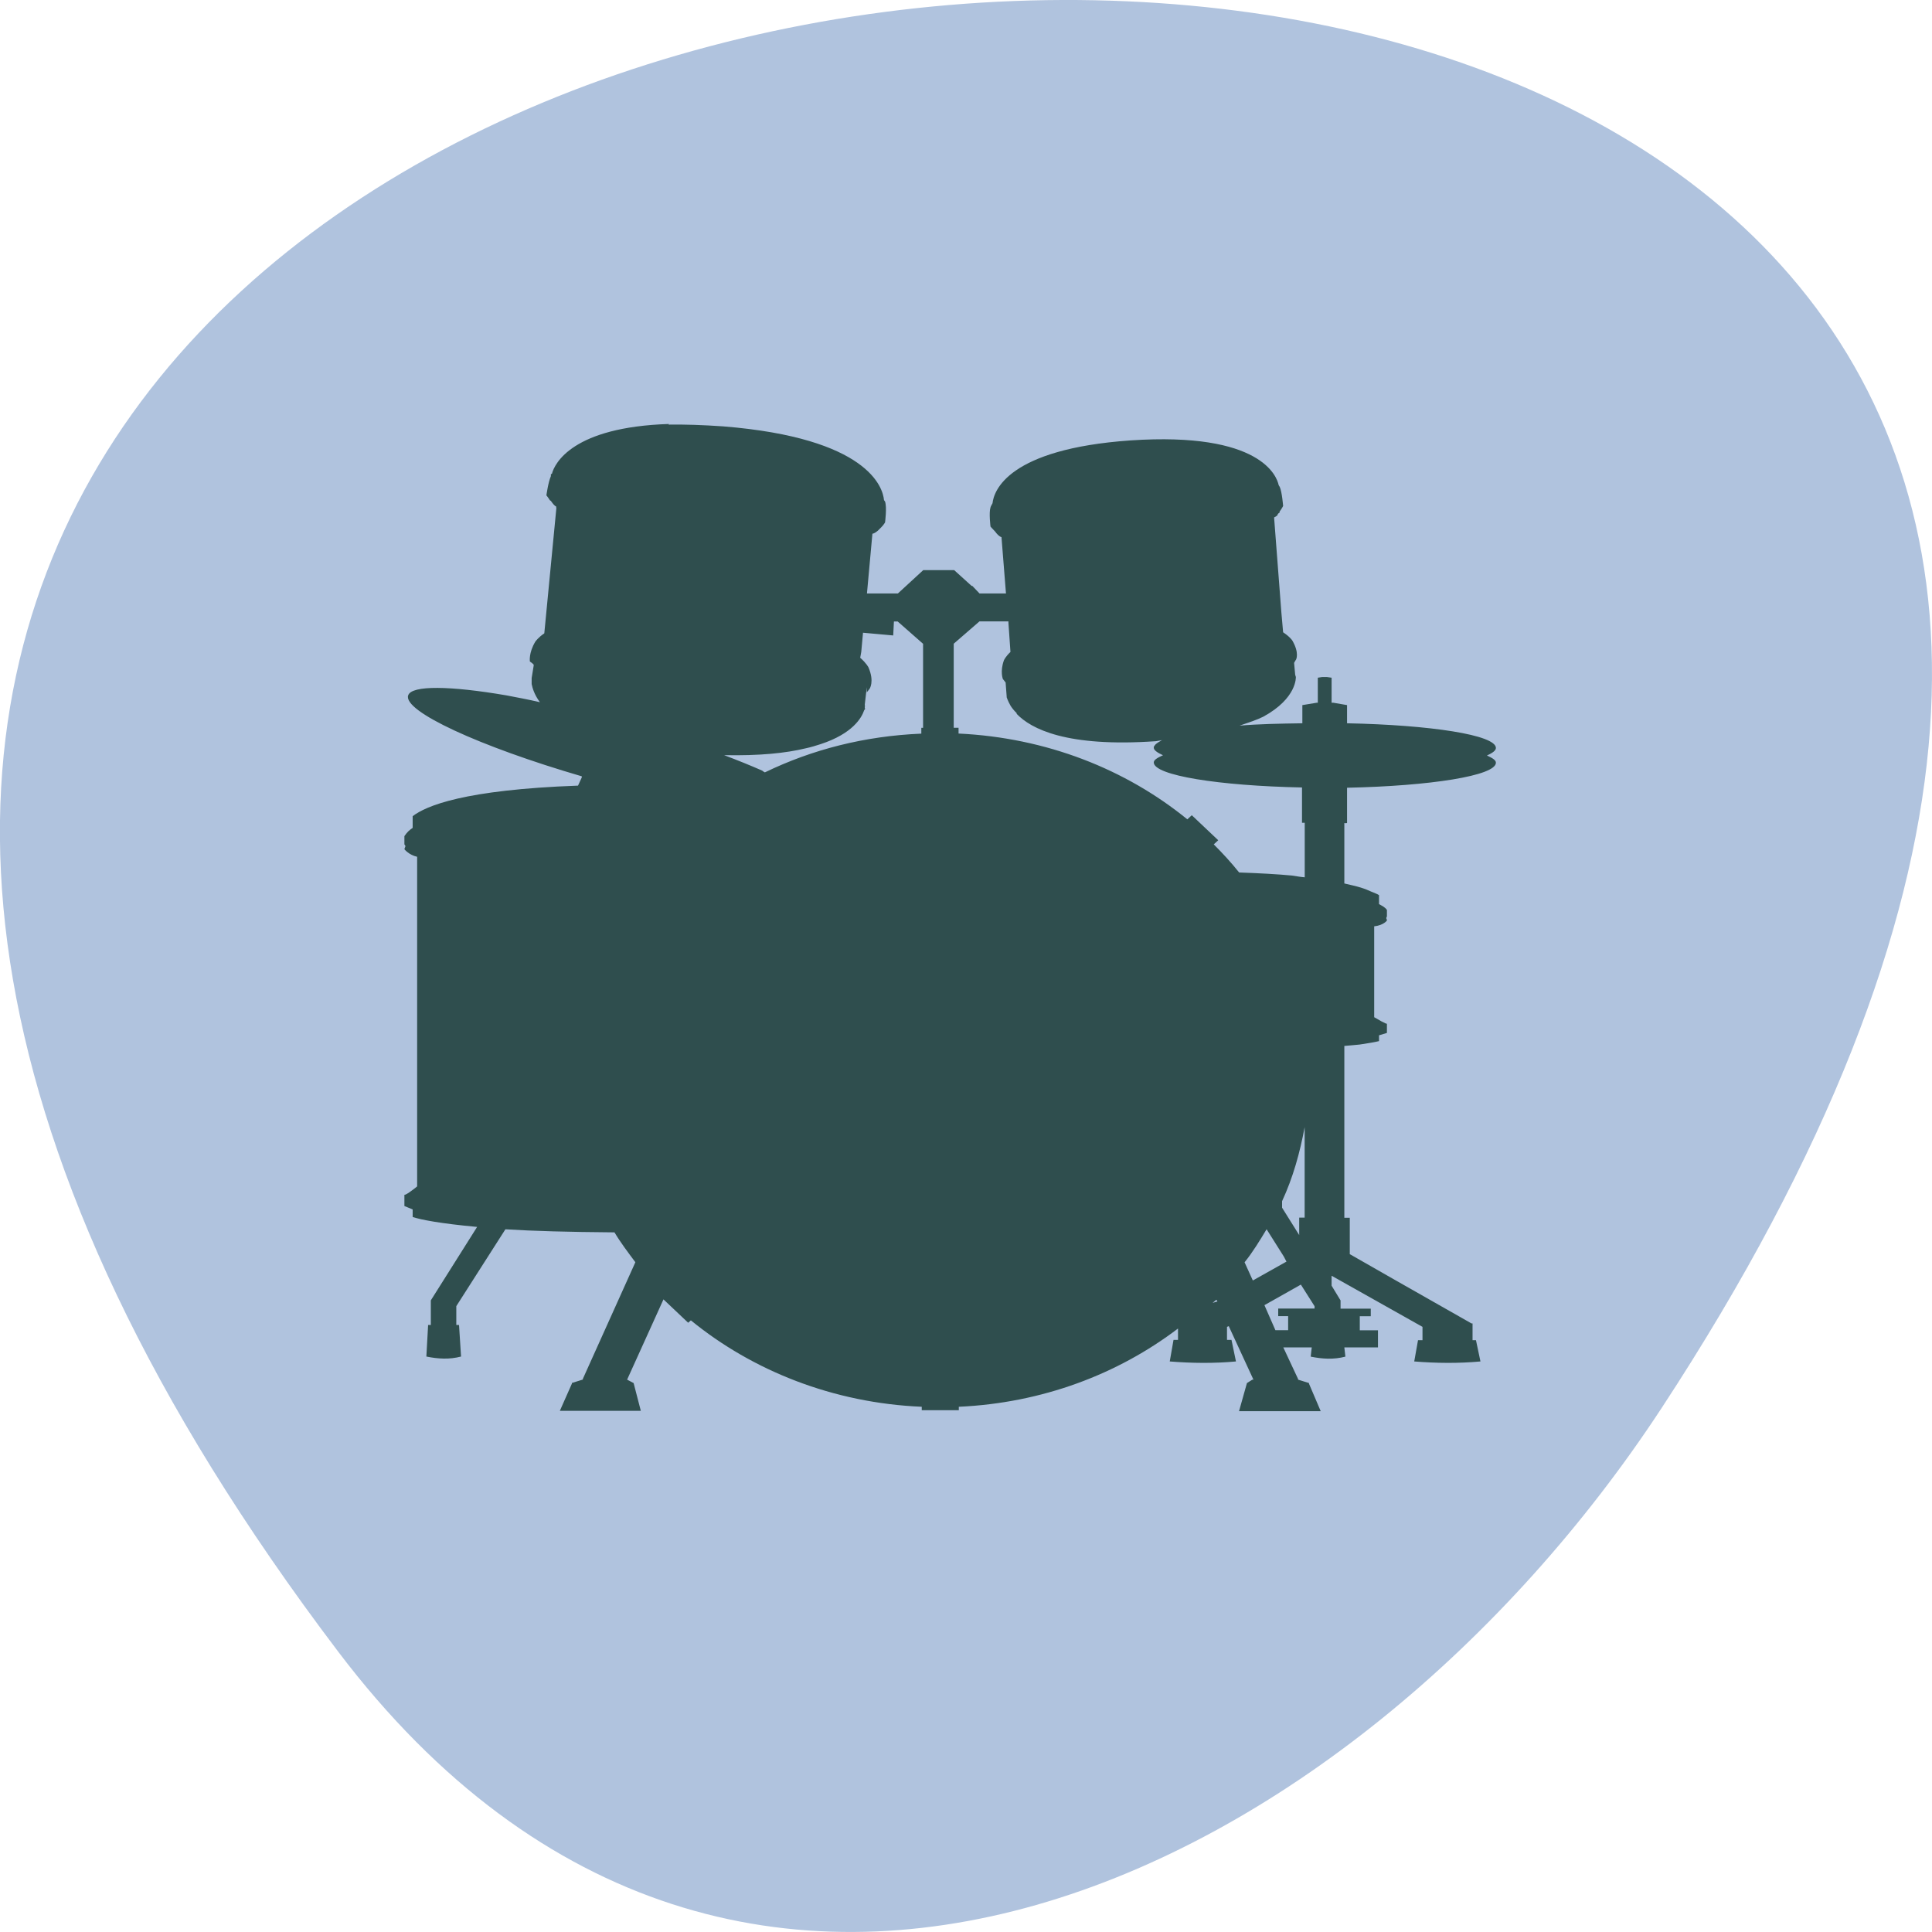<svg xmlns="http://www.w3.org/2000/svg" viewBox="0 0 22 22"><path d="m 3.852 18.809 c -17.344 -22.891 30.387 -26.145 15.07 -2.777 c -3.492 5.328 -10.477 8.84 -15.07 2.777" style="fill:#b0c3de"/><path d="m 7.617 4.828 c -1.098 0.035 -1.301 0.449 -1.332 0.566 c -0.004 0.004 -0.012 0.004 -0.012 0.008 c 0 0.008 0 0.02 0 0.02 c -0.031 0.07 -0.051 0.219 -0.051 0.219 c 0 0 0.02 0.023 0.039 0.055 c 0.004 0.004 0.008 0.004 0.012 0.008 c 0.02 0.027 0.035 0.051 0.062 0.066 c 0 0.004 -0.004 0.008 0 0.012 v 0.008 l -0.137 1.422 c -0.07 0.047 -0.102 0.094 -0.102 0.094 c -0.078 0.129 -0.062 0.227 -0.062 0.227 c 0 0 0.031 0.02 0.043 0.035 v 0.012 l -0.023 0.141 c 0 0 0 0.008 0 0.008 c 0 0.004 0 0.02 0 0.02 c 0 0.004 0 0.008 0 0.008 c 0 0.008 0 0.008 0 0.02 c 0 0.004 0 0.004 0 0.012 c 0.008 0.039 0.027 0.117 0.094 0.207 c -0.133 -0.031 -0.262 -0.055 -0.383 -0.078 c -0.637 -0.109 -1.078 -0.117 -1.117 0 c -0.062 0.18 0.812 0.582 1.977 0.922 c 0 0 0 0.012 0 0.012 l -0.043 0.094 c -1.297 0.047 -1.73 0.23 -1.883 0.348 v 0.133 c -0.039 0.027 -0.062 0.047 -0.094 0.094 v 0.094 c 0 0 0.012 0.016 0.012 0.02 c -0.008 0.02 -0.012 0.035 -0.012 0.035 c 0 0 0.051 0.066 0.145 0.086 v 3.754 c -0.141 0.113 -0.145 0.094 -0.145 0.094 v 0.129 l 0.094 0.039 v 0.086 c 0.094 0.031 0.312 0.074 0.734 0.113 l -0.527 0.836 v 0.281 h -0.031 l -0.02 0.359 c 0.133 0.027 0.262 0.035 0.395 0 l -0.023 -0.359 h -0.031 v -0.215 l 0.559 -0.875 c 0.316 0.02 0.719 0.031 1.242 0.035 c 0.07 0.117 0.156 0.23 0.238 0.34 l -0.598 1.328 v 0.008 l -0.125 0.039 v 0.008 l -0.137 0.309 h 0.922 l -0.082 -0.316 l -0.074 -0.039 l 0.414 -0.914 l 0.281 0.266 l 0.031 -0.027 c 0.703 0.574 1.621 0.941 2.629 0.984 v 0.039 h 0.422 v -0.039 c 0.949 -0.043 1.812 -0.371 2.496 -0.891 v 0.129 h -0.051 l -0.043 0.246 c 0.25 0.02 0.504 0.023 0.754 0 l -0.051 -0.246 h -0.051 v -0.148 l 0.02 -0.008 l 0.281 0.609 h -0.012 l -0.062 0.039 l -0.09 0.32 h 0.93 l -0.133 -0.312 v -0.008 l -0.125 -0.039 v -0.008 l -0.168 -0.359 h 0.324 l -0.012 0.105 c 0.133 0.027 0.262 0.035 0.395 0 l -0.012 -0.105 h 0.383 v -0.195 h -0.207 v -0.16 h 0.125 v -0.086 h -0.344 v -0.094 l -0.102 -0.168 v -0.113 l 1.035 0.582 v 0.152 h -0.051 l -0.043 0.242 c 0.25 0.02 0.504 0.023 0.754 0 l -0.051 -0.242 h -0.039 v -0.191 h -0.012 l -0.859 -0.488 l -0.527 -0.301 v -0.414 h -0.062 v -1.957 c 0.055 -0.004 0.133 -0.012 0.176 -0.016 c 0.105 -0.016 0.172 -0.027 0.219 -0.039 v -0.066 l 0.09 -0.027 v -0.105 c 0 0 0 0.012 -0.145 -0.074 v -1.035 c 0.109 -0.012 0.145 -0.066 0.145 -0.066 c 0 0 0 -0.012 -0.008 -0.027 c 0 -0.004 0.008 -0.02 0.008 -0.02 v -0.074 c -0.027 -0.035 -0.051 -0.043 -0.09 -0.066 v -0.102 c -0.023 -0.016 -0.051 -0.023 -0.086 -0.039 c -0.035 -0.016 -0.07 -0.031 -0.121 -0.047 c -0.051 -0.016 -0.121 -0.031 -0.188 -0.047 v -0.688 c 0.012 0.004 0.02 0 0.031 0 v -0.402 c 0.949 -0.02 1.695 -0.137 1.695 -0.285 c 0 -0.031 -0.043 -0.055 -0.102 -0.082 c 0.059 -0.027 0.102 -0.055 0.102 -0.086 c 0 -0.148 -0.746 -0.262 -1.695 -0.281 v -0.207 l -0.156 -0.027 h -0.02 v -0.285 l -0.055 -0.008 h -0.051 l -0.051 0.008 v 0.285 h -0.012 l -0.164 0.027 v 0.207 c -0.262 0.004 -0.496 0.008 -0.715 0.027 c 0.102 -0.035 0.199 -0.066 0.27 -0.102 c 0.387 -0.211 0.371 -0.453 0.371 -0.453 c 0 0 -0.008 -0.023 -0.008 -0.027 l -0.012 -0.133 c 0.008 -0.016 0.023 -0.039 0.023 -0.039 c 0 0 0.039 -0.074 -0.043 -0.215 c 0 0 -0.027 -0.043 -0.105 -0.094 l -0.02 -0.227 l -0.082 -1.07 v -0.012 c 0.012 -0.004 0.031 -0.016 0.039 -0.027 c 0.004 -0.004 0 -0.008 0 -0.008 c 0.004 -0.004 0.008 -0.008 0.012 -0.012 c 0.004 -0.004 0.008 -0.004 0.012 -0.008 c 0 -0.004 -0.004 -0.008 0 -0.012 c 0.023 -0.031 0.039 -0.062 0.039 -0.062 c 0 0 -0.012 -0.16 -0.039 -0.219 c -0.004 -0.004 -0.008 -0.012 -0.012 -0.02 c -0.02 -0.094 -0.195 -0.609 -1.688 -0.508 c -1.395 0.098 -1.555 0.574 -1.57 0.715 c -0.008 0.016 -0.02 0.035 -0.023 0.047 c -0.02 0.062 0 0.219 0 0.219 c 0 0 0.023 0.027 0.051 0.055 c 0.02 0.027 0.043 0.055 0.074 0.066 l 0.051 0.641 h -0.301 l -0.082 -0.086 h -0.008 l -0.199 -0.18 h -0.352 l -0.289 0.266 h -0.352 l 0.062 -0.68 c 0.023 -0.004 0.043 -0.02 0.062 -0.035 c 0.012 -0.012 0.02 -0.02 0.031 -0.031 c 0.004 -0.004 0.004 -0.004 0.008 -0.008 c 0.027 -0.027 0.043 -0.055 0.043 -0.055 c 0 0 0.023 -0.172 0 -0.238 c -0.004 -0.004 -0.008 -0.012 -0.012 -0.016 c -0.012 -0.141 -0.176 -0.707 -1.832 -0.84 c -0.234 -0.016 -0.438 -0.023 -0.621 -0.02 m 2.566 2.242 h 0.043 l 0.289 0.254 v 0.957 h -0.02 v 0.066 c -0.645 0.027 -1.242 0.18 -1.781 0.441 c -0.012 -0.004 -0.02 -0.012 -0.031 -0.02 c -0.125 -0.055 -0.277 -0.117 -0.434 -0.176 c 0.406 0.008 0.703 -0.023 0.93 -0.078 c 0.059 -0.012 0.117 -0.031 0.168 -0.047 c 0.371 -0.121 0.469 -0.305 0.496 -0.383 c 0 -0.008 0.008 -0.008 0.008 -0.012 c 0.008 -0.012 0 -0.012 0 -0.02 c 0 0 0 -0.008 0 -0.008 c 0 0 0.004 -0.008 0 -0.027 l 0.023 -0.199 v 0.059 c 0.012 -0.016 0.031 -0.039 0.031 -0.039 c 0 0 0.059 -0.082 -0.012 -0.246 c 0 0 -0.023 -0.047 -0.094 -0.109 l 0.012 -0.066 l 0.02 -0.219 l 0.344 0.031 m 0.98 -0.16 h 0.332 v 0.016 l 0.023 0.332 c -0.055 0.051 -0.074 0.094 -0.074 0.094 c -0.047 0.129 -0.012 0.215 -0.012 0.215 c 0 0 0.02 0.023 0.031 0.039 l 0.012 0.16 c 0 0 0 0.008 0 0.008 c 0 0 0.012 0.039 0.043 0.094 c 0.016 0.027 0.039 0.055 0.07 0.086 c 0.004 0 0 0.008 0 0.008 c 0.164 0.172 0.57 0.383 1.586 0.312 c 0.023 -0.004 0.047 -0.008 0.07 -0.012 c -0.035 0.02 -0.07 0.039 -0.082 0.059 c -0.008 0.008 -0.012 0.016 -0.012 0.027 c 0 0.031 0.047 0.059 0.105 0.086 c -0.059 0.027 -0.105 0.051 -0.105 0.082 c 0 0.148 0.742 0.266 1.688 0.285 v 0.402 c 0.012 0 0.023 0 0.031 0 v 0.621 c -0.051 -0.004 -0.09 -0.012 -0.145 -0.02 c -0.168 -0.016 -0.375 -0.027 -0.602 -0.035 c -0.09 -0.113 -0.188 -0.219 -0.289 -0.32 l 0.051 -0.047 l -0.301 -0.285 l -0.051 0.047 c -0.699 -0.57 -1.605 -0.93 -2.605 -0.977 v -0.066 h -0.055 v -0.957 l 0.293 -0.254 m 3.703 5.754 v 1.035 h -0.062 v 0.199 l -0.195 -0.312 v -0.074 c 0.125 -0.27 0.203 -0.551 0.258 -0.848 m -0.434 1.168 l 0.195 0.309 l 0.031 0.059 l -0.383 0.215 l -0.094 -0.207 c 0.094 -0.117 0.172 -0.246 0.25 -0.375 m 0.391 0.629 l 0.156 0.246 v 0.027 h -0.414 v 0.086 h 0.113 v 0.16 h -0.145 l -0.125 -0.285 m -0.547 -0.062 l 0.012 0.02 l -0.055 0.016" style="fill:#2f4e4e"/></svg>